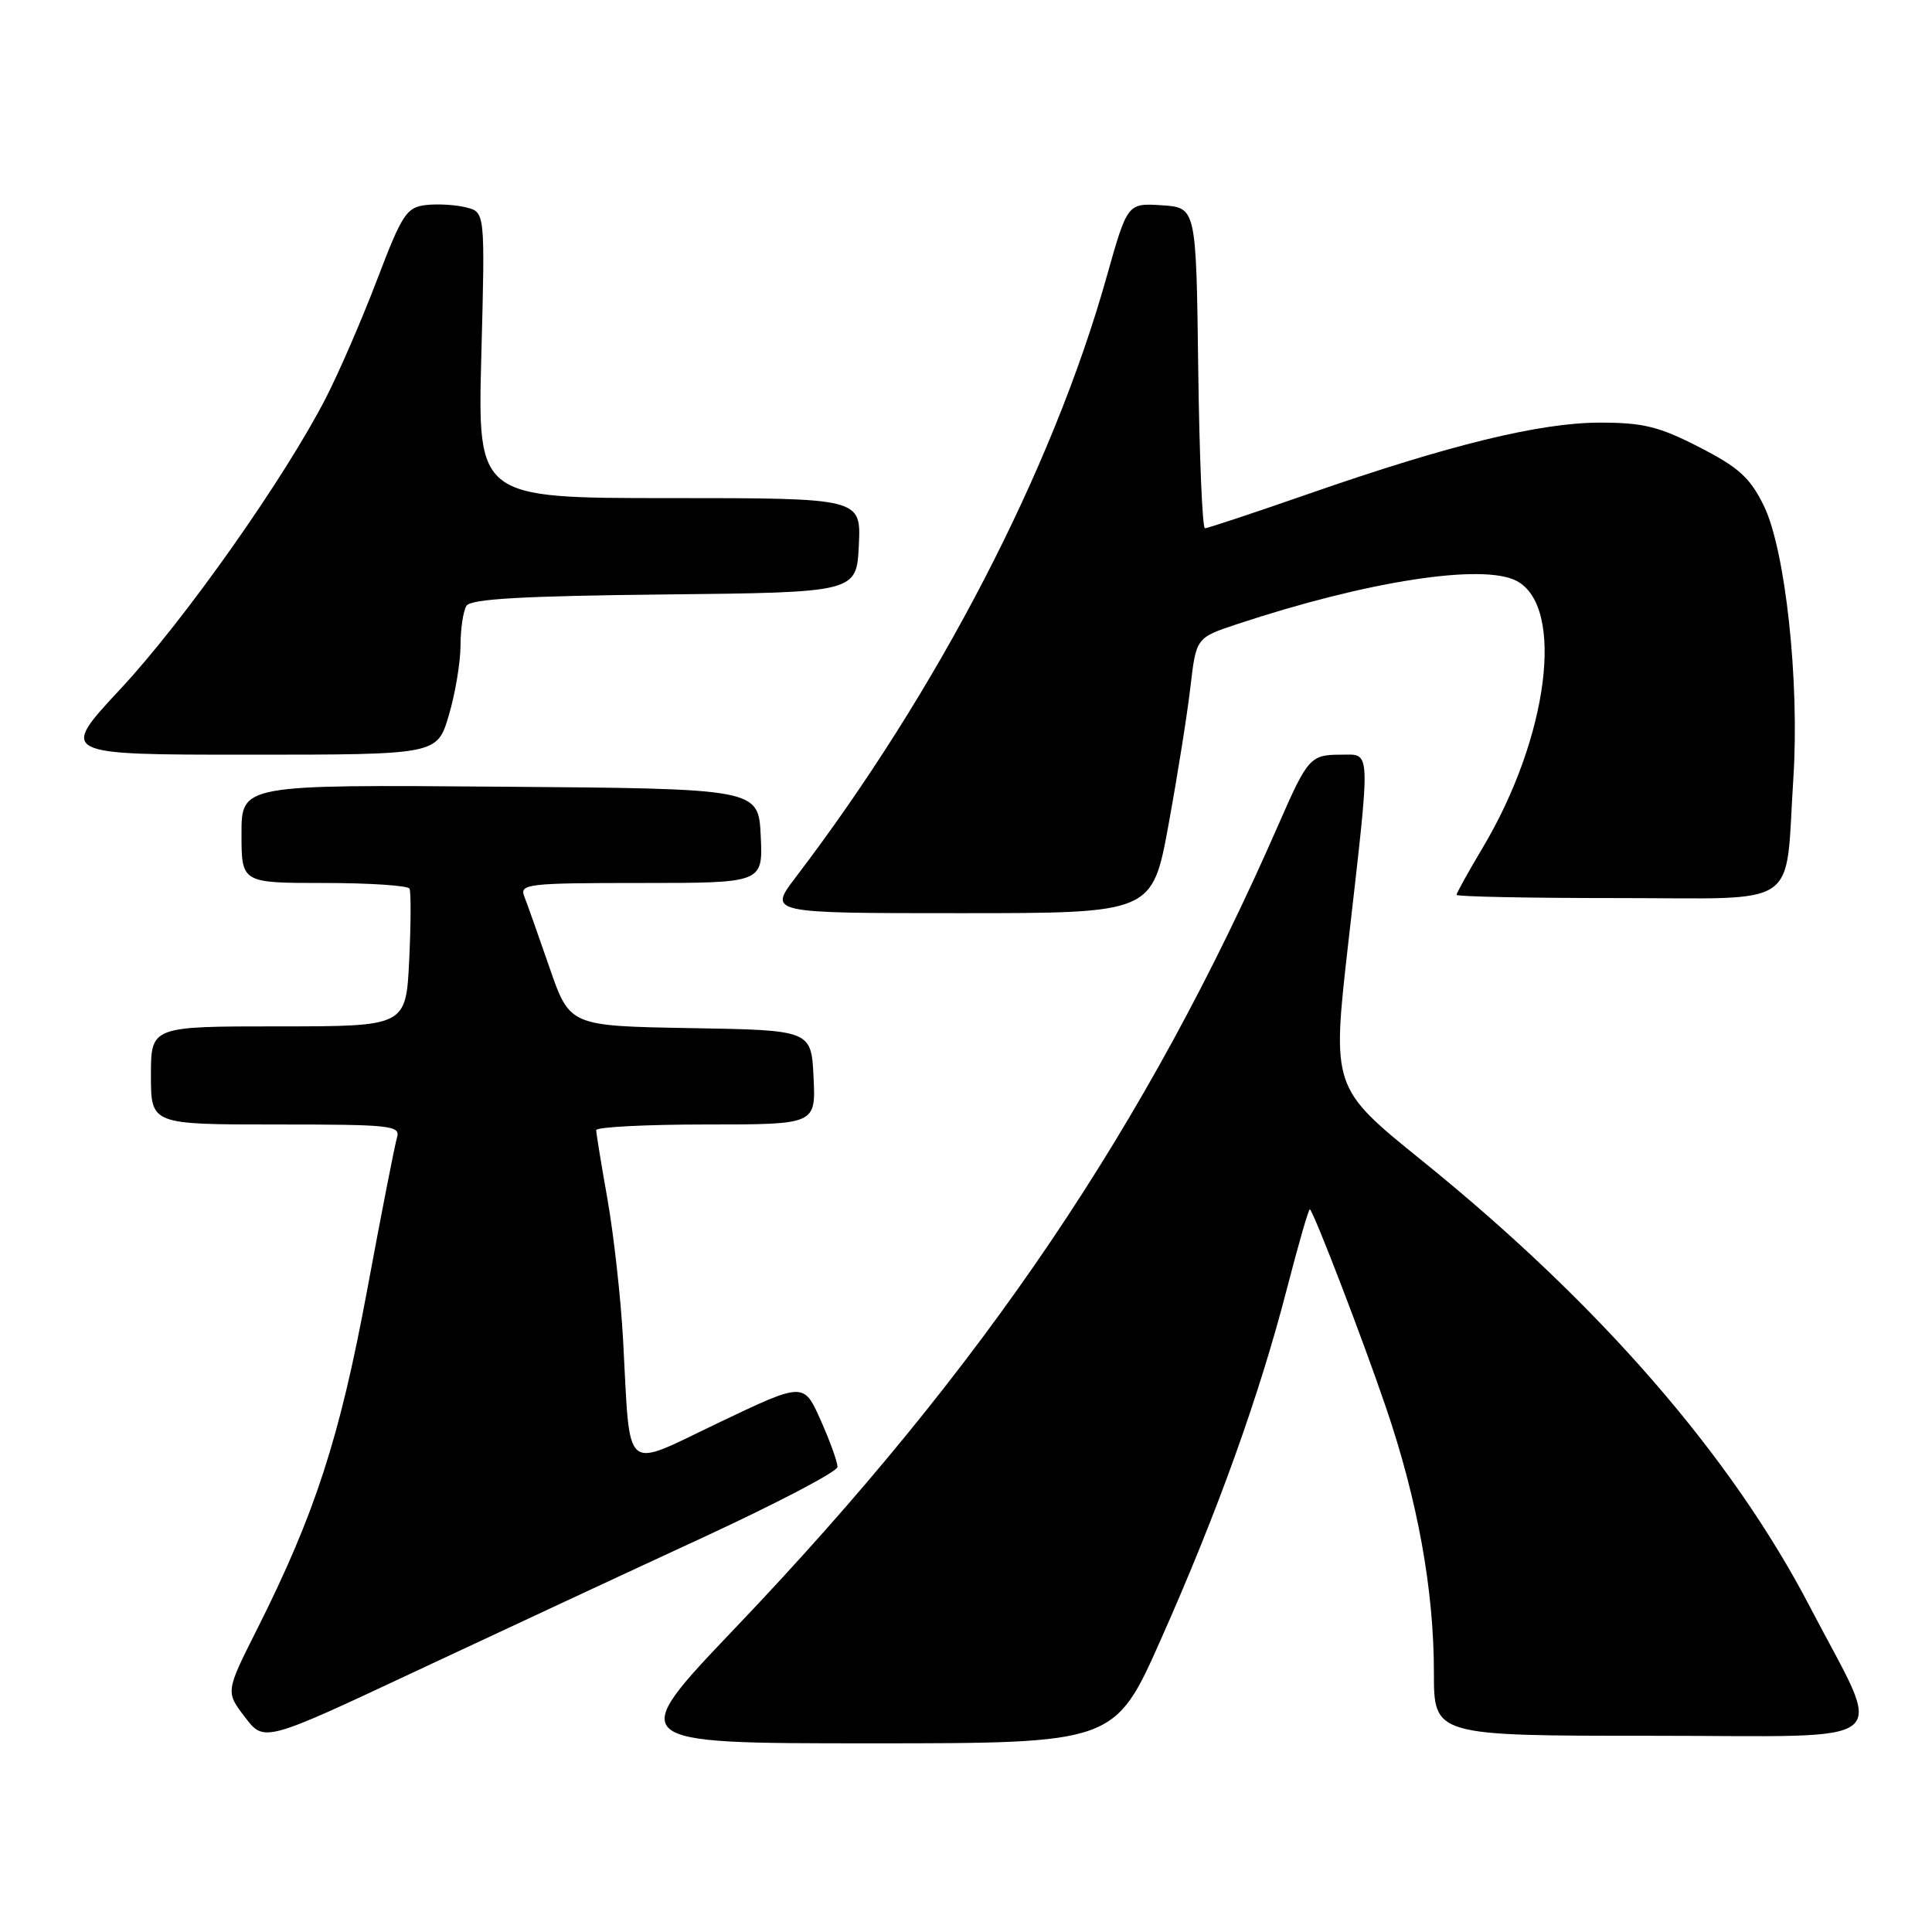 <?xml version="1.0" encoding="UTF-8" standalone="no"?>
<!DOCTYPE svg PUBLIC "-//W3C//DTD SVG 1.1//EN" "http://www.w3.org/Graphics/SVG/1.1/DTD/svg11.dtd" >
<svg xmlns="http://www.w3.org/2000/svg" xmlns:xlink="http://www.w3.org/1999/xlink" version="1.1" viewBox="0 0 256 256">
 <g >
 <path fill="currentColor"
d=" M 93.22 203.69 C 102.96 199.18 110.95 195.00 110.97 194.38 C 110.99 193.76 109.99 190.98 108.75 188.20 C 106.50 183.14 106.50 183.14 95.28 188.49 C 82.34 194.66 83.56 195.71 82.56 177.50 C 82.26 172.00 81.33 163.68 80.51 159.00 C 79.68 154.32 79.00 150.16 79.00 149.75 C 79.00 149.34 85.55 149.00 93.55 149.00 C 108.10 149.00 108.10 149.00 107.80 142.75 C 107.50 136.50 107.50 136.50 91.49 136.23 C 75.49 135.95 75.49 135.95 72.82 128.23 C 71.35 123.98 69.84 119.71 69.46 118.75 C 68.84 117.13 69.96 117.00 84.94 117.00 C 101.10 117.00 101.10 117.00 100.80 110.75 C 100.50 104.50 100.50 104.50 66.25 104.24 C 32.00 103.97 32.00 103.97 32.00 110.49 C 32.00 117.00 32.00 117.00 42.94 117.00 C 48.96 117.00 54.05 117.34 54.26 117.75 C 54.47 118.16 54.45 122.44 54.22 127.25 C 53.79 136.00 53.79 136.00 36.90 136.00 C 20.00 136.00 20.00 136.00 20.00 142.50 C 20.00 149.00 20.00 149.00 36.57 149.00 C 51.88 149.00 53.09 149.13 52.60 150.75 C 52.31 151.71 50.52 160.85 48.63 171.05 C 45.00 190.56 41.74 200.60 34.08 215.85 C 29.89 224.17 29.89 224.17 32.45 227.52 C 35.00 230.87 35.00 230.87 55.25 221.37 C 66.39 216.15 83.47 208.19 93.22 203.69 Z  M 153.85 217.17 C 161.35 200.29 166.84 185.01 170.53 170.74 C 172.06 164.82 173.42 160.09 173.57 160.24 C 174.21 160.89 180.56 177.43 183.65 186.50 C 187.86 198.86 190.00 210.68 190.00 221.63 C 190.00 230.00 190.00 230.00 218.95 230.00 C 252.03 230.00 249.70 231.89 239.87 213.00 C 229.41 192.89 211.97 172.82 188.45 153.81 C 176.47 144.13 176.47 144.13 178.67 124.81 C 181.66 98.51 181.72 100.00 177.62 100.00 C 173.66 100.00 173.26 100.45 169.52 109.00 C 151.97 149.19 130.34 181.21 97.39 215.75 C 82.85 231.00 82.85 231.00 115.28 231.00 C 147.71 231.00 147.71 231.00 153.85 217.17 Z  M 154.84 109.25 C 156.02 102.79 157.33 94.58 157.74 91.00 C 158.50 84.50 158.50 84.50 163.96 82.69 C 181.22 76.97 196.54 74.61 200.99 76.99 C 207.39 80.42 205.18 97.70 196.47 112.32 C 194.56 115.52 193.00 118.34 193.00 118.57 C 193.00 118.81 202.62 119.00 214.38 119.00 C 238.98 119.00 236.49 120.70 237.63 103.10 C 238.46 90.24 236.57 72.84 233.71 67.00 C 231.89 63.29 230.39 61.93 225.16 59.25 C 219.84 56.52 217.73 56.00 212.02 56.00 C 204.07 56.00 192.07 58.93 173.39 65.44 C 166.18 67.95 160.00 70.00 159.66 70.00 C 159.32 70.00 158.92 60.44 158.77 48.75 C 158.50 27.50 158.50 27.50 153.94 27.20 C 149.39 26.91 149.39 26.91 146.63 36.70 C 139.45 62.23 124.28 91.51 105.43 116.25 C 101.81 121.00 101.81 121.00 127.25 121.00 C 152.69 121.00 152.69 121.00 154.84 109.25 Z  M 59.46 94.82 C 60.31 91.97 61.01 87.81 61.02 85.57 C 61.02 83.33 61.38 80.95 61.81 80.27 C 62.39 79.36 69.22 78.97 88.05 78.77 C 113.50 78.50 113.50 78.50 113.80 72.25 C 114.10 66.00 114.10 66.00 88.69 66.00 C 63.28 66.00 63.28 66.00 63.78 47.05 C 64.28 28.11 64.28 28.11 61.76 27.48 C 60.37 27.13 57.98 26.99 56.43 27.17 C 53.87 27.47 53.28 28.37 49.99 37.00 C 48.00 42.23 44.95 49.27 43.22 52.65 C 37.75 63.33 24.46 82.17 16.00 91.25 C 7.84 100.00 7.84 100.00 32.88 100.00 C 57.92 100.00 57.92 100.00 59.46 94.82 Z "/>
</g>
</svg>